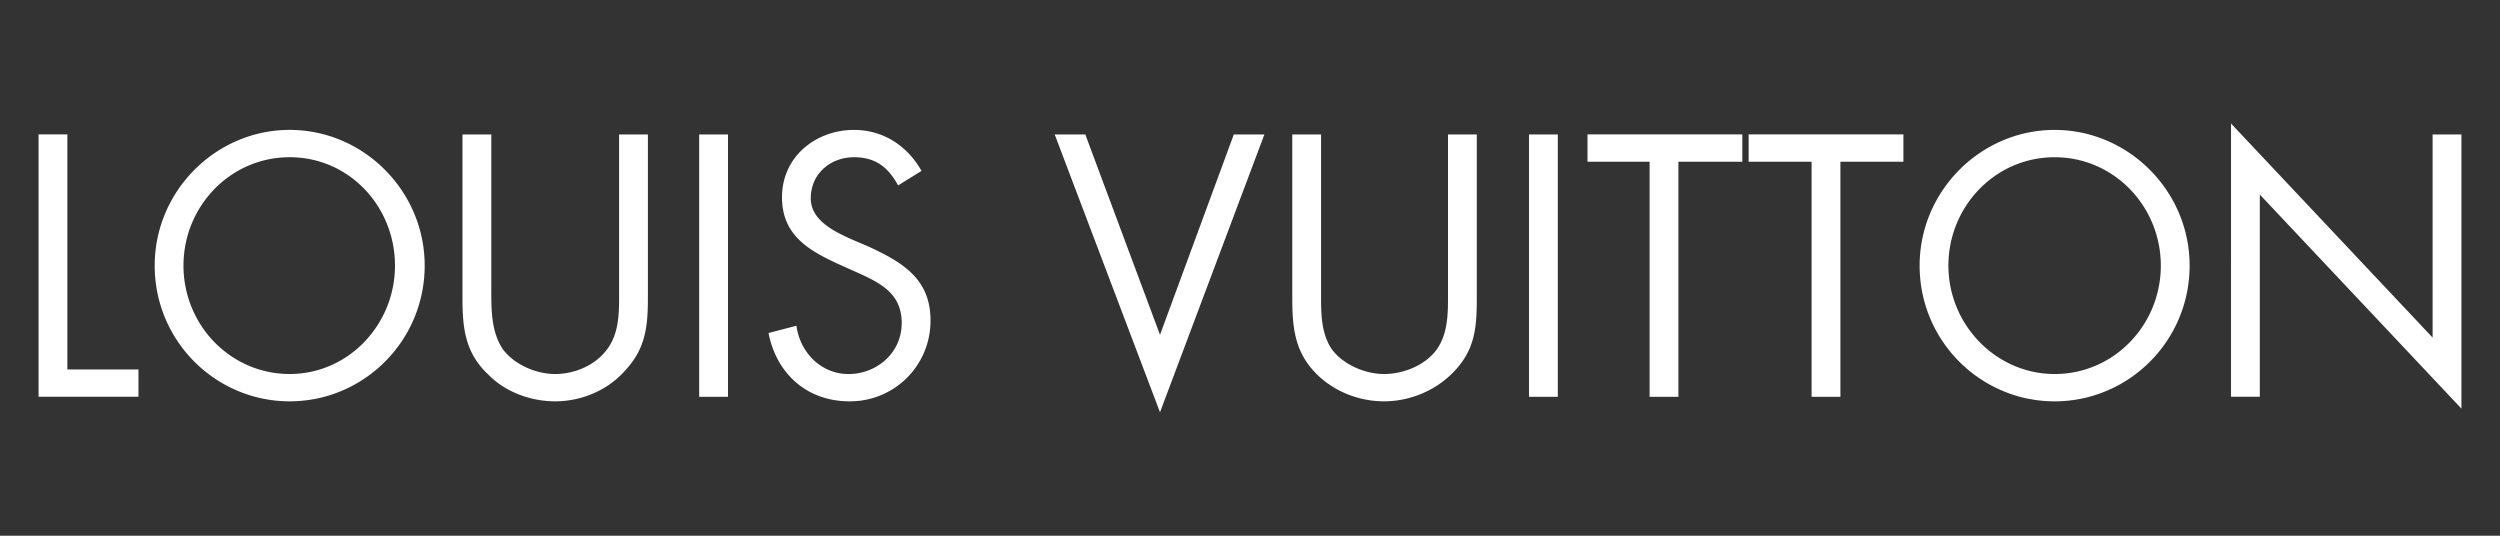 <svg width="140" height="30" viewBox="0 0 140 30" fill="none" xmlns="http://www.w3.org/2000/svg">
    <rect x="0" y="0" width="140" height="30" fill="#333333" stroke="none"/>
    <path fill-rule="evenodd" clip-rule="evenodd" d="M3.773 20.689h3.981v1.529H2.16V7.528h1.613V20.69zm12.45-11.885c3.326 0 5.896 2.754 5.896 6.07 0 3.316-2.62 6.07-5.896 6.07-3.327 0-5.948-2.754-5.948-6.07 0-3.316 2.62-6.07 5.947-6.07zm0-1.53c-4.134 0-7.56 3.417-7.56 7.6 0 4.233 3.426 7.6 7.56 7.6 4.132 0 7.559-3.367 7.559-7.6 0-4.184-3.427-7.6-7.56-7.6zm11.289 8.976c0 1.124 0 2.347.655 3.316.655.867 1.865 1.379 2.924 1.379 1.058 0 2.167-.46 2.822-1.276.806-.97.756-2.245.756-3.419V7.53h1.613v9.18c0 1.633-.152 2.856-1.311 4.08-.957 1.072-2.419 1.684-3.88 1.684-1.361 0-2.773-.51-3.73-1.48-1.31-1.223-1.462-2.601-1.462-4.284v-9.18h1.613v8.721zM39.154 7.53h1.613v14.689h-1.613V7.528zm11.14 2.855c-.555-1.02-1.26-1.58-2.47-1.58-1.31 0-2.42.918-2.42 2.295 0 1.224 1.26 1.836 2.269 2.296l.958.408c1.865.867 3.477 1.785 3.477 4.13a4.5 4.5 0 0 1-4.536 4.54c-2.369 0-4.082-1.528-4.535-3.824l1.562-.409c.201 1.48 1.36 2.705 2.923 2.705s2.974-1.174 2.974-2.857c0-1.735-1.311-2.296-2.671-2.908l-.908-.408c-1.663-.765-3.125-1.632-3.125-3.724 0-2.295 1.916-3.774 4.033-3.774 1.612 0 2.973.867 3.78 2.295l-1.311.815zM64.96 18.75l4.133-11.221h1.713L64.96 23.087 59.063 7.529h1.714l4.183 11.22zm9.021-2.5c0 1.124-.05 2.347.605 3.316.656.867 1.865 1.379 2.923 1.379 1.059 0 2.218-.46 2.873-1.276.756-.97.706-2.245.706-3.419V7.53H82.7v9.18c0 1.633-.101 2.856-1.26 4.08-1.008 1.072-2.47 1.684-3.932 1.684-1.36 0-2.721-.51-3.73-1.48-1.26-1.223-1.41-2.601-1.41-4.284v-9.18h1.612v8.721zM85.625 7.53h1.612v14.689h-1.612V7.528zm8.365 14.689h-1.612V9.058H88.9v-1.53h8.67v1.53h-3.58v13.16zm9.073 0h-1.614V9.058h-3.526v-1.53h8.668v1.53h-3.528v13.16zm11.996-13.414c3.327 0 5.947 2.754 5.947 6.07 0 3.316-2.621 6.07-5.947 6.07-3.276 0-5.948-2.754-5.948-6.07 0-3.316 2.621-6.07 5.948-6.07zm0-1.53c-4.133 0-7.56 3.417-7.56 7.6 0 4.233 3.427 7.6 7.56 7.6 4.132 0 7.559-3.367 7.559-7.6 0-4.184-3.427-7.6-7.559-7.6zm9.878-.358 11.289 11.988V7.529h1.614v15.353l-11.29-11.987v11.323h-1.613V6.916z" fill="#fff"/>
</svg>
